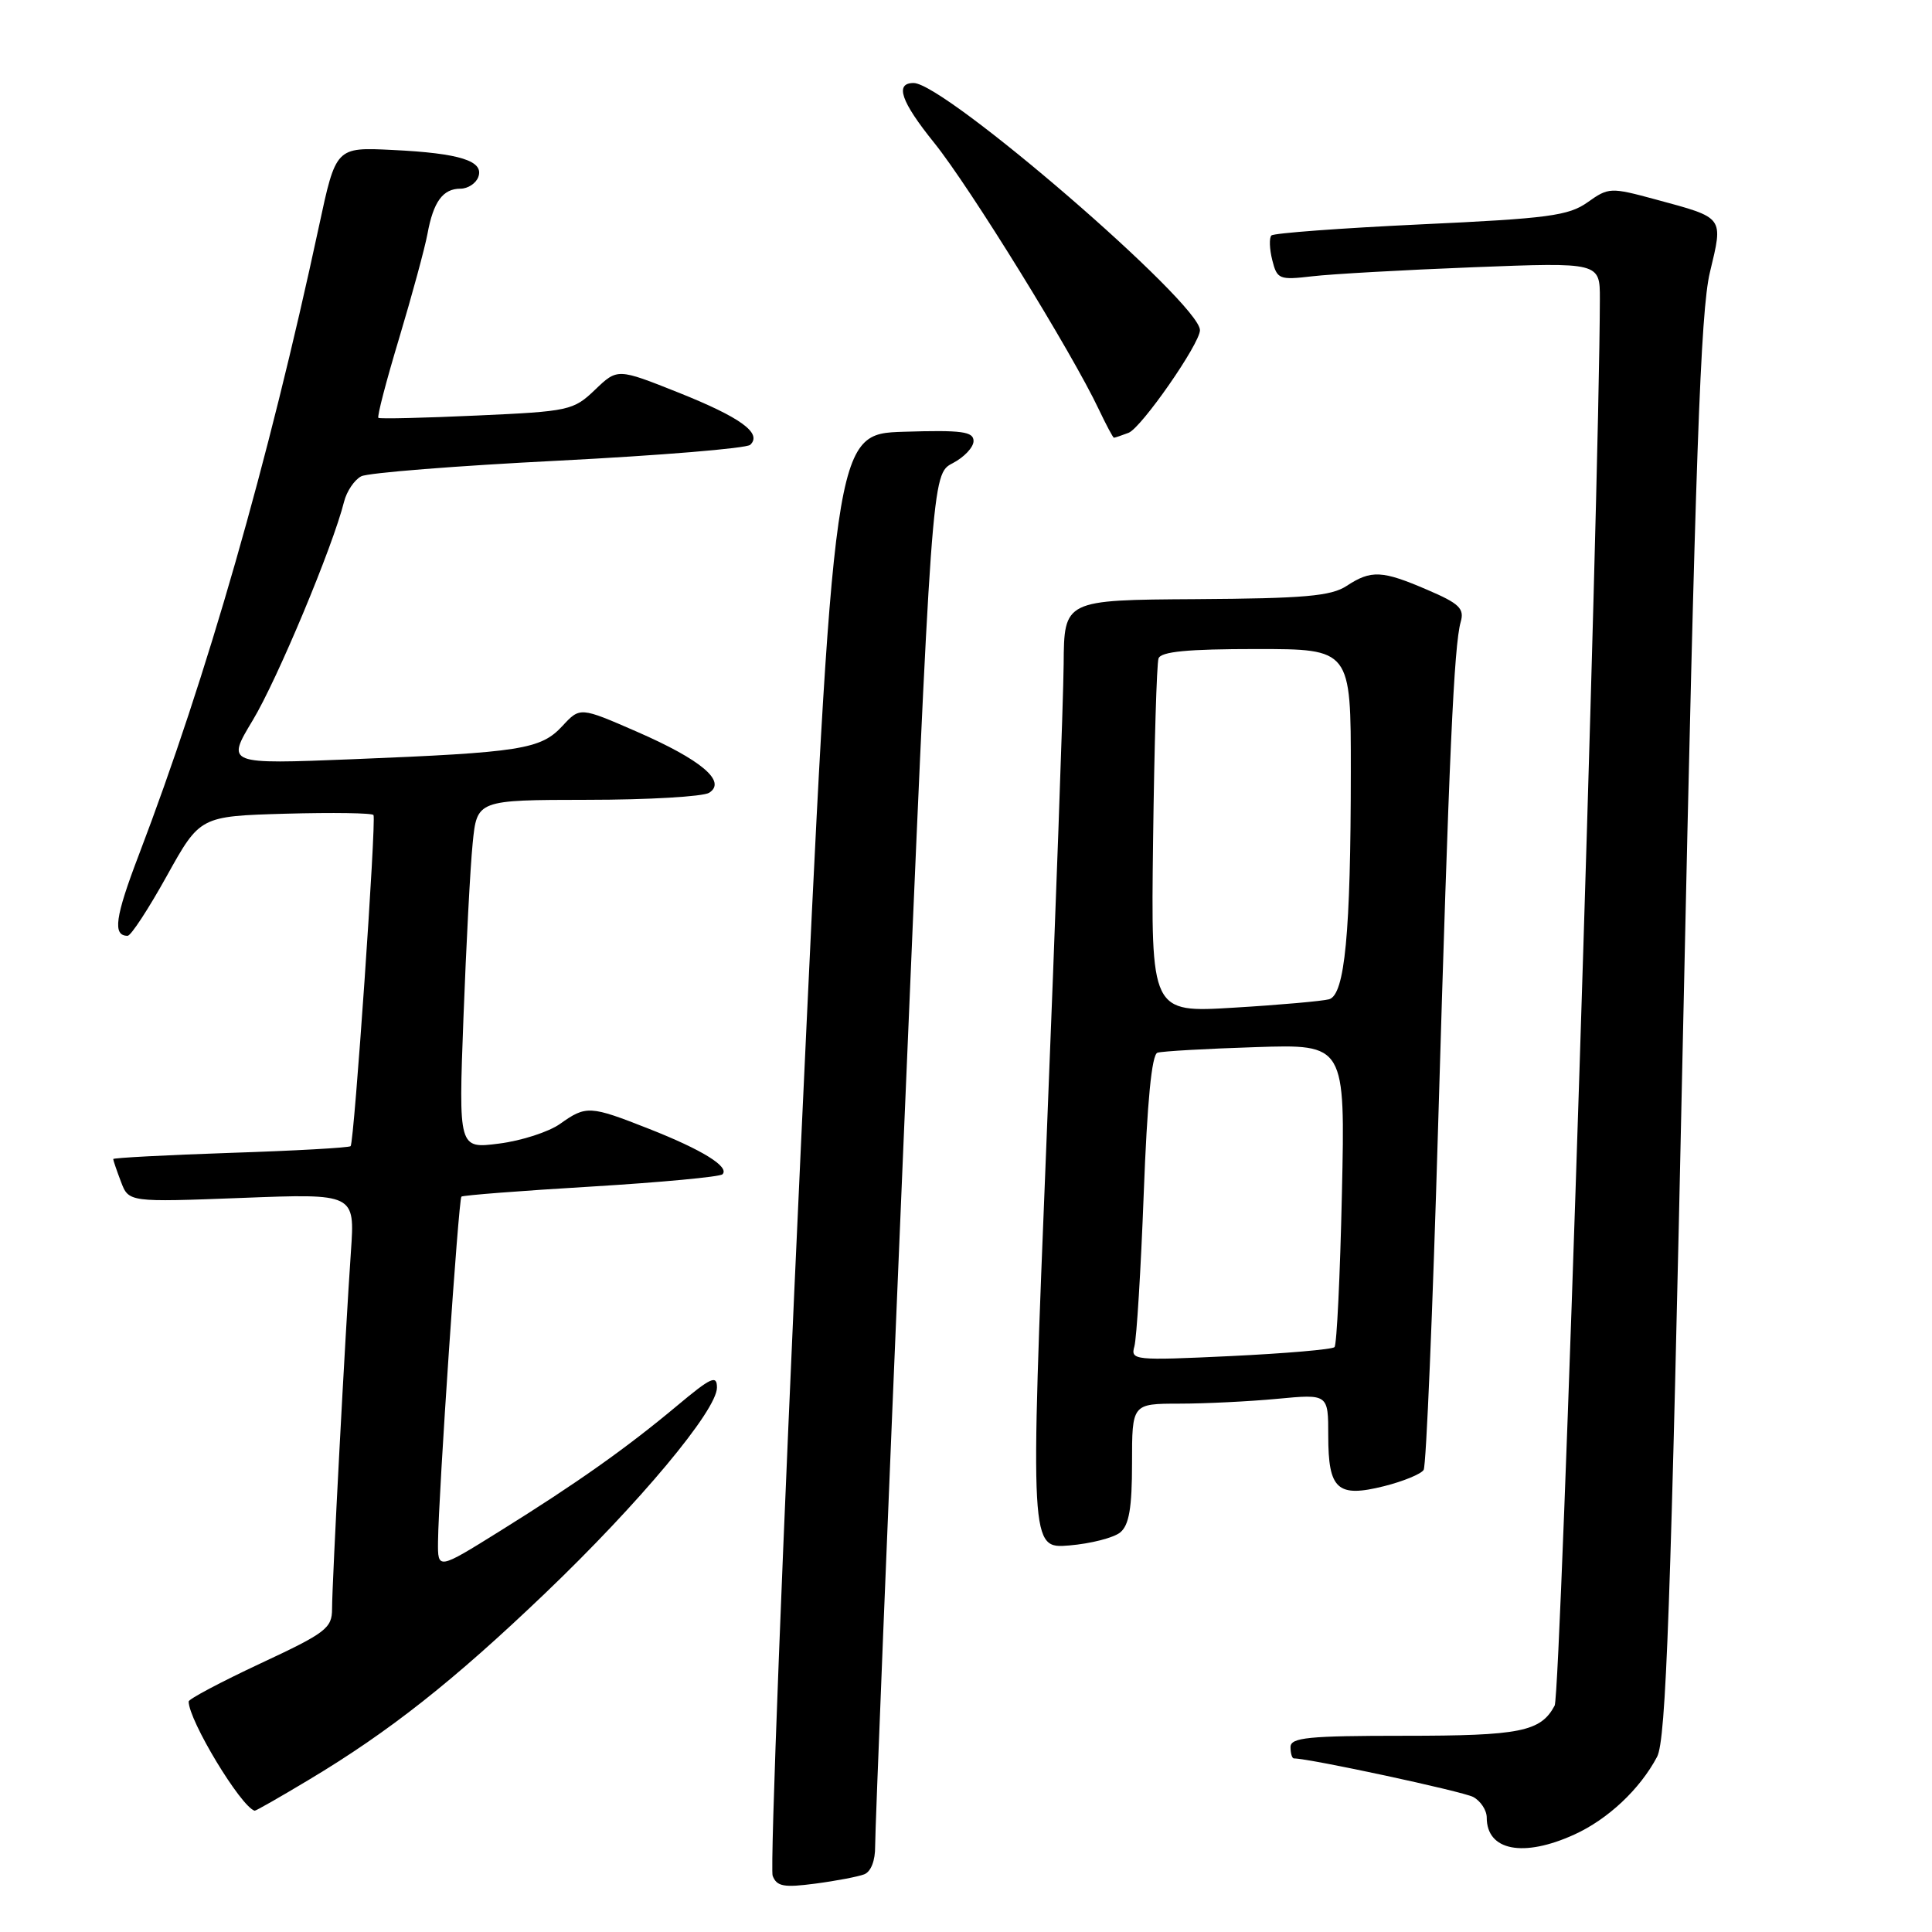 <?xml version="1.0" encoding="UTF-8" standalone="no"?>
<!DOCTYPE svg PUBLIC "-//W3C//DTD SVG 1.1//EN" "http://www.w3.org/Graphics/SVG/1.1/DTD/svg11.dtd" >
<svg xmlns="http://www.w3.org/2000/svg" xmlns:xlink="http://www.w3.org/1999/xlink" version="1.1" viewBox="0 0 256 256">
 <g >
 <path fill="currentColor"
d=" M 114.51 248.36 C 115.41 248.01 115.98 246.53 115.96 244.64 C 115.94 242.91 117.61 201.30 119.69 152.16 C 123.46 62.82 123.46 62.82 126.23 61.38 C 127.75 60.59 129.00 59.27 129.00 58.44 C 129.00 57.18 127.46 56.97 119.75 57.21 C 110.50 57.50 110.50 57.50 106.11 152.17 C 103.70 204.24 102.02 247.61 102.38 248.55 C 102.93 249.97 103.86 250.14 108.03 249.59 C 110.78 249.23 113.69 248.67 114.51 248.36 Z  M 208.60 243.09 C 213.05 241.07 217.29 237.09 219.57 232.79 C 220.76 230.56 221.38 213.18 223.02 136.29 C 224.64 60.64 225.33 41.26 226.57 36.09 C 228.35 28.65 228.54 28.91 219.39 26.43 C 213.41 24.81 213.15 24.82 210.37 26.80 C 207.85 28.59 205.14 28.95 188.27 29.73 C 177.69 30.23 168.78 30.89 168.47 31.20 C 168.16 31.51 168.21 32.98 168.58 34.46 C 169.22 37.01 169.50 37.12 173.88 36.61 C 176.42 36.31 186.04 35.77 195.25 35.41 C 212.00 34.76 212.00 34.76 211.99 39.63 C 211.93 65.65 206.83 224.45 206.00 226.00 C 204.15 229.46 201.45 230.00 186.07 230.00 C 173.34 230.00 171.00 230.23 171.00 231.50 C 171.00 232.32 171.20 233.00 171.45 233.00 C 173.52 233.00 193.82 237.37 195.21 238.11 C 196.19 238.64 197.00 239.86 197.00 240.84 C 197.00 245.23 201.84 246.17 208.60 243.09 Z  M 40.91 235.84 C 51.57 229.46 60.07 222.75 72.22 211.13 C 84.73 199.17 95.00 186.87 95.00 183.86 C 95.00 182.14 94.22 182.50 89.75 186.24 C 82.98 191.90 76.49 196.49 66.25 202.87 C 58.00 208.01 58.00 208.01 58.04 204.26 C 58.11 197.93 60.76 158.90 61.14 158.56 C 61.34 158.38 69.06 157.78 78.31 157.23 C 87.55 156.67 95.39 155.94 95.73 155.60 C 96.71 154.62 93.05 152.35 85.98 149.57 C 78.16 146.49 77.67 146.46 74.21 148.92 C 72.72 149.98 69.08 151.16 66.13 151.53 C 60.76 152.22 60.76 152.22 61.41 134.86 C 61.77 125.31 62.31 114.91 62.63 111.75 C 63.20 106.00 63.20 106.00 77.85 105.98 C 85.91 105.98 93.16 105.55 93.96 105.05 C 96.33 103.55 92.93 100.68 84.38 96.95 C 76.86 93.67 76.86 93.67 74.51 96.21 C 71.65 99.29 69.06 99.70 46.74 100.60 C 29.98 101.27 29.98 101.27 33.49 95.44 C 36.73 90.07 44.11 72.41 45.59 66.48 C 45.94 65.09 46.97 63.57 47.87 63.11 C 48.76 62.65 60.52 61.72 74.00 61.04 C 87.47 60.35 98.91 59.41 99.41 58.94 C 101.03 57.41 98.15 55.31 89.88 52.01 C 81.82 48.80 81.82 48.80 78.85 51.64 C 75.98 54.39 75.42 54.51 63.19 55.06 C 56.21 55.38 50.34 55.52 50.14 55.37 C 49.94 55.23 51.18 50.48 52.89 44.81 C 54.59 39.14 56.28 32.92 56.64 31.00 C 57.42 26.73 58.68 25.00 61.02 25.00 C 61.99 25.00 63.05 24.31 63.37 23.47 C 64.19 21.33 60.96 20.30 52.00 19.87 C 44.51 19.50 44.51 19.50 42.26 30.00 C 35.53 61.34 27.42 89.62 18.40 113.27 C 15.24 121.54 14.90 124.00 16.91 124.00 C 17.35 124.00 19.68 120.43 22.10 116.07 C 26.50 108.15 26.50 108.15 37.85 107.82 C 44.09 107.65 49.33 107.72 49.49 108.00 C 49.88 108.67 46.93 151.39 46.46 151.87 C 46.26 152.08 39.10 152.48 30.55 152.76 C 22.00 153.05 15.00 153.42 15.00 153.58 C 15.00 153.74 15.46 155.09 16.03 156.59 C 17.06 159.30 17.06 159.30 32.05 158.73 C 47.03 158.15 47.03 158.15 46.50 165.82 C 45.76 176.46 44.00 209.74 44.00 213.17 C 44.00 215.75 43.20 216.36 34.50 220.42 C 29.27 222.87 25.00 225.13 25.00 225.46 C 25.00 227.95 31.89 239.37 33.74 239.93 C 33.87 239.97 37.10 238.13 40.91 235.84 Z  M 148.44 203.05 C 149.61 202.08 150.00 199.80 150.00 193.88 C 150.00 186.00 150.00 186.00 156.25 185.99 C 159.69 185.99 165.54 185.70 169.25 185.35 C 176.00 184.71 176.00 184.71 176.00 190.23 C 176.00 197.39 177.21 198.48 183.42 196.92 C 185.96 196.28 188.31 195.31 188.64 194.77 C 188.98 194.23 189.84 173.70 190.56 149.14 C 192.01 99.90 192.66 85.55 193.55 82.41 C 194.06 80.64 193.37 79.97 189.14 78.16 C 183.13 75.57 181.69 75.50 178.43 77.64 C 176.37 78.99 172.83 79.30 158.46 79.39 C 141.00 79.50 141.00 79.50 140.94 88.00 C 140.90 92.67 139.88 120.96 138.68 150.85 C 136.49 205.21 136.49 205.21 141.69 204.78 C 144.54 204.54 147.58 203.76 148.44 203.05 Z  M 149.54 57.35 C 151.24 56.70 159.00 45.54 159.00 43.75 C 159.00 40.18 125.19 11.00 121.06 11.00 C 118.53 11.00 119.37 13.45 123.79 18.93 C 128.51 24.79 142.05 46.72 145.60 54.25 C 146.58 56.31 147.48 58.00 147.60 58.00 C 147.73 58.00 148.60 57.71 149.54 57.35 Z  M 150.31 178.41 C 150.61 177.36 151.17 168.25 151.55 158.17 C 152.01 145.96 152.61 139.73 153.37 139.49 C 153.99 139.29 159.84 138.96 166.37 138.75 C 178.25 138.36 178.25 138.36 177.81 158.16 C 177.57 169.05 177.13 178.20 176.83 178.50 C 176.53 178.81 170.31 179.34 163.02 179.69 C 150.29 180.29 149.79 180.24 150.31 178.41 Z  M 152.79 111.34 C 152.95 98.78 153.27 87.94 153.51 87.25 C 153.82 86.34 157.34 86.00 166.47 86.00 C 179.00 86.00 179.00 86.00 178.99 102.25 C 178.98 123.67 178.20 131.82 176.11 132.41 C 175.22 132.65 169.55 133.16 163.50 133.52 C 152.50 134.19 152.50 134.19 152.79 111.34 Z "/>
</g>
</svg>